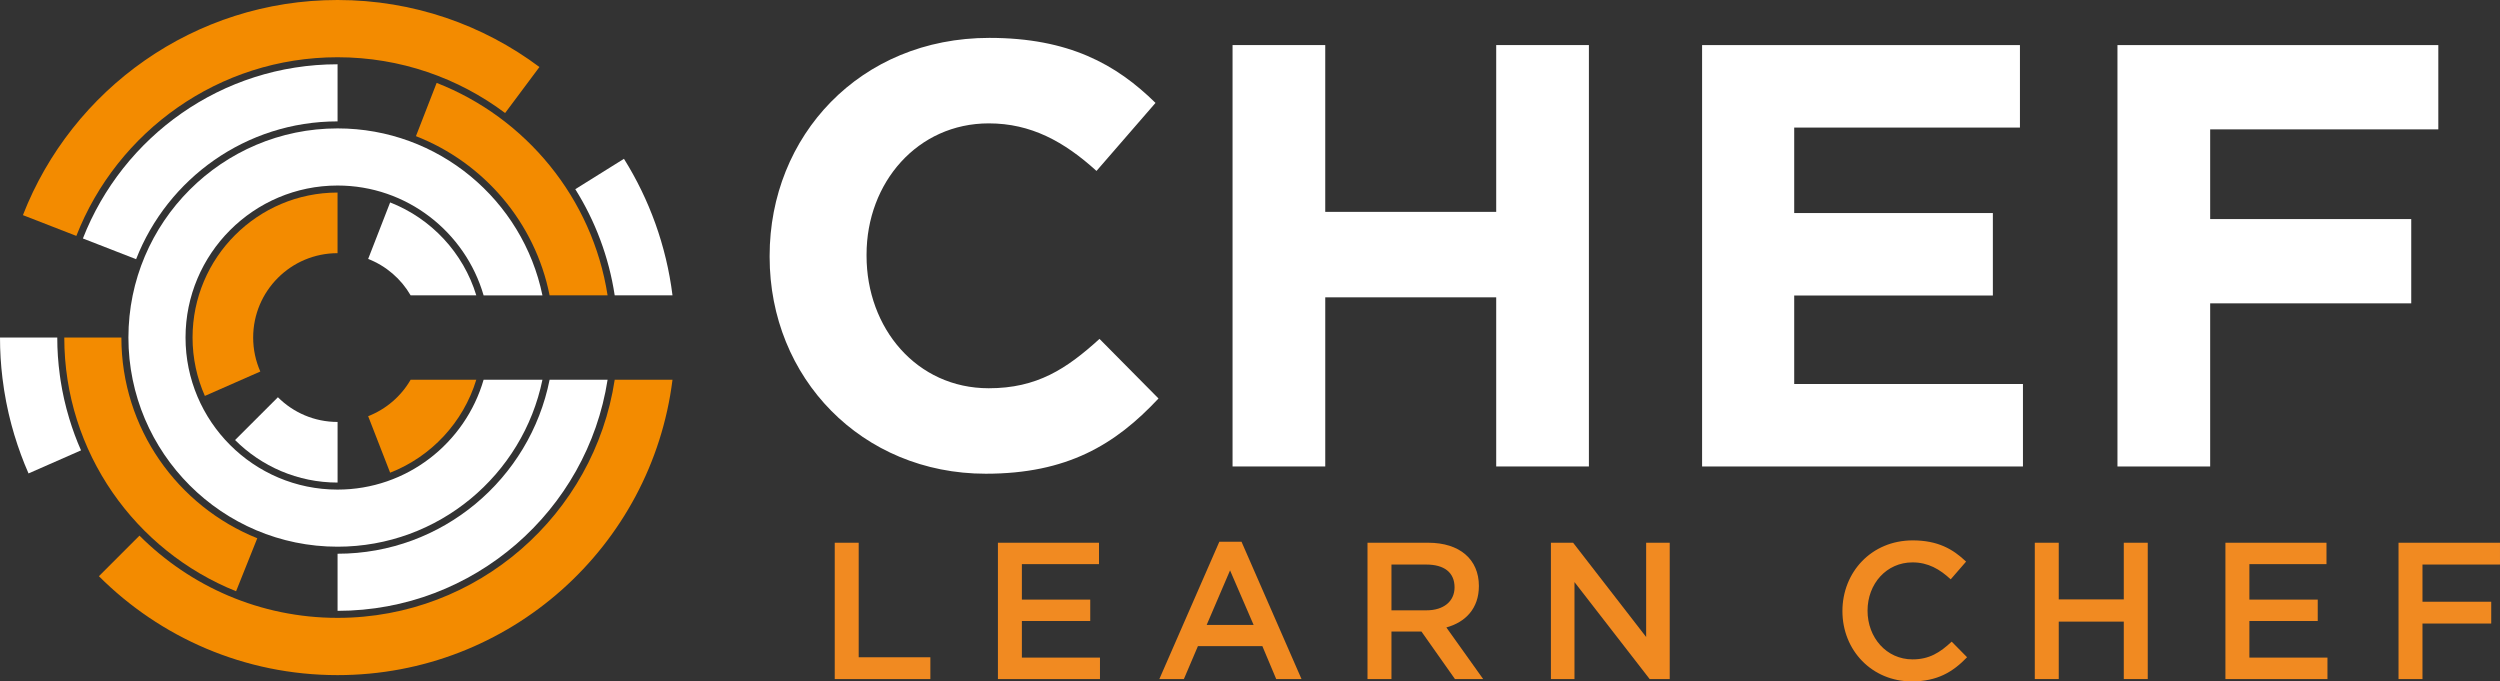 <?xml version="1.0" encoding="utf-8"?>
<!-- Generator: Adobe Illustrator 16.0.0, SVG Export Plug-In . SVG Version: 6.00 Build 0)  -->
<!DOCTYPE svg PUBLIC "-//W3C//DTD SVG 1.1//EN" "http://www.w3.org/Graphics/SVG/1.1/DTD/svg11.dtd">
<svg version="1.1" xmlns="http://www.w3.org/2000/svg" xmlns:xlink="http://www.w3.org/1999/xlink" x="0px" y="0px"
	 width="183.446px" height="50px" viewBox="0 0 183.446 50" enable-background="new 0 0 183.446 50" xml:space="preserve">
<rect x="0" y="0" width="183.446" height="50" fill="#333333" stroke="none"/>
<g id="Layer_2" display="none">
	
		<rect x="-313.994" y="-121.864" display="inline" fill="#231313" stroke="#000000" stroke-miterlimit="10" width="893" height="324"/>
</g>
<g id="Layer_1">
	<g>
		<g>
			<path fill="#FFFFFF" d="M56.474,18.857V18.77c0-8.791,6.625-15.99,16.123-15.99c5.831,0,9.32,1.944,12.192,4.771l-4.33,4.992
				c-2.385-2.165-4.814-3.49-7.906-3.49c-5.212,0-8.967,4.329-8.967,9.629v0.089c0,5.3,3.666,9.718,8.967,9.718
				c3.534,0,5.698-1.414,8.127-3.622l4.329,4.373c-3.18,3.401-6.714,5.521-12.677,5.521C63.232,34.759,56.474,27.736,56.474,18.857z
				"/>
			<path fill="#FFFFFF" d="M90.442,3.309h6.802v12.236h12.545V3.309h6.802V34.23h-6.802V21.817H97.245V34.23h-6.802V3.309z"/>
			<path fill="#FFFFFF" d="M124.897,3.309h23.323v6.052h-16.564v6.272h14.577v6.051h-14.577v6.493h16.785v6.052h-23.544V3.309z"/>
			<path fill="#FFFFFF" d="M155.376,3.309h23.544v6.184h-16.741v6.582h14.754v6.184h-14.754V34.23h-6.803V3.309z"/>
		</g>
	</g>
	<path fill="#FFFFFF" d="M24.77,35.926c-6.151,0-11.156-5.004-11.156-11.156c0-6.151,5.005-11.156,11.156-11.156
		c5.078,0,9.37,3.41,10.716,8.06h4.317C38.367,14.69,32.172,9.422,24.77,9.422c-8.462,0-15.347,6.885-15.347,15.347
		s6.884,15.347,15.347,15.347c7.402,0,13.597-5.268,15.033-12.251h-4.317C34.14,32.515,29.848,35.926,24.77,35.926z"/>
	<path fill="#FFFFFF" d="M17.25,32.29c1.927,1.927,4.587,3.12,7.521,3.12v-4.448c-1.71,0-3.258-0.693-4.379-1.813L17.25,32.29z"/>
	<path fill="#F38B00" d="M14.129,24.77c0,1.523,0.324,2.971,0.903,4.282l4.069-1.79c-0.336-0.763-0.524-1.606-0.524-2.493
		c0-3.42,2.772-6.192,6.192-6.192v-4.448C18.903,14.129,14.129,18.902,14.129,24.77z"/>
	<path fill="#FFFFFF" d="M28.628,14.854L27.015,19c1.317,0.514,2.417,1.462,3.117,2.673h4.818
		C33.998,18.55,31.646,16.033,28.628,14.854z"/>
	<path fill="#F38B00" d="M27.015,30.539l1.613,4.147c3.018-1.179,5.37-3.697,6.321-6.82h-4.818
		C29.432,29.076,28.332,30.025,27.015,30.539z"/>
	<path fill="#FFFFFF" d="M5.085,30.722c-0.071-0.233-0.138-0.468-0.2-0.704c-0.004-0.014-0.007-0.029-0.011-0.043
		c-0.058-0.218-0.111-0.438-0.162-0.659c-0.01-0.044-0.019-0.09-0.029-0.135c-0.042-0.19-0.082-0.38-0.118-0.571
		c-0.016-0.085-0.03-0.17-0.045-0.256c-0.027-0.152-0.054-0.305-0.078-0.459c-0.02-0.13-0.037-0.262-0.055-0.394
		c-0.121-0.897-0.186-1.808-0.185-2.732H0c-0.001,1.007,0.062,2.002,0.181,2.982h0c0.002,0.021,0.006,0.042,0.009,0.064
		c0.033,0.267,0.069,0.533,0.111,0.798c0.011,0.073,0.025,0.146,0.037,0.218c0.036,0.218,0.073,0.435,0.115,0.651
		c0.022,0.115,0.047,0.229,0.071,0.343c0.036,0.172,0.072,0.344,0.111,0.515c0.035,0.151,0.072,0.3,0.11,0.449
		c0.034,0.134,0.066,0.268,0.102,0.401c0.048,0.177,0.099,0.352,0.15,0.527c0.021,0.073,0.04,0.147,0.062,0.22l0.002,0
		c0.291,0.959,0.634,1.896,1.033,2.803l3.851-1.693C5.612,32.296,5.326,31.518,5.085,30.722L5.085,30.722z"/>
	<path fill="#F38B00" d="M24.77,45.338c-5.671,0-10.811-2.309-14.536-6.034l-2.976,2.977c4.482,4.482,10.672,7.258,17.512,7.258
		c12.631,0,23.054-9.455,24.577-21.673h-4.241C43.608,37.744,35.06,45.338,24.77,45.338z"/>
	<path fill="#F38B00" d="M24.77,4.201c4.607,0,8.864,1.523,12.295,4.092l2.518-3.375C35.452,1.83,30.325,0,24.77,0
		C14.259,0,5.279,6.547,1.682,15.786l3.92,1.525C8.595,9.646,16.058,4.201,24.77,4.201z"/>
	<path fill="#FFFFFF" d="M45.106,21.673h4.241c-0.455-3.645-1.702-7.044-3.562-10.02l-3.571,2.229
		C43.672,16.21,44.678,18.848,45.106,21.673z"/>
	<path fill="#F38B00" d="M40.329,21.673h4.255c-1.111-7.135-5.997-13.033-12.543-15.59l-1.52,3.908
		C35.5,11.935,39.266,16.322,40.329,21.673z"/>
	<path fill="#FFFFFF" d="M24.77,8.907L24.77,8.907l0-4.19c0,0,0,0,0,0c-8.494,0-15.77,5.309-18.687,12.782l3.904,1.52
		C12.296,13.106,18.051,8.907,24.77,8.907z"/>
	<path fill="#F38B00" d="M8.907,24.77L8.907,24.77l-4.19,0v0c0,8.427,5.226,15.652,12.606,18.615l1.556-3.89
		C13.041,37.151,8.907,31.436,8.907,24.77z"/>
	<path fill="#FFFFFF" d="M24.77,40.632v4.19c10.005,0,18.321-7.364,19.814-16.957h-4.255C38.884,35.135,32.458,40.632,24.77,40.632z
		"/>
	<g>
		<path fill="#F18A21" d="M61.253,39.825h1.757v8.403h5.259v1.6h-7.017V39.825z"/>
		<path fill="#F18A21" d="M80.643,41.397h-5.659v2.601H80v1.572h-5.016v2.686h5.73v1.572h-7.488V39.825h7.417V41.397z"/>
		<path fill="#F18A21" d="M95.503,49.828h-1.857l-1.015-2.415h-4.73l-1.029,2.415h-1.801l4.401-10.074h1.629L95.503,49.828z
			 M90.259,41.854l-1.715,4.001h3.444L90.259,41.854z"/>
		<path fill="#F18A21" d="M106.762,49.828l-2.458-3.486h-2.201v3.486h-1.758V39.825h4.459c2.3,0,3.715,1.215,3.715,3.172
			c0,1.658-0.986,2.658-2.387,3.044l2.701,3.787H106.762z M104.661,41.426h-2.558v3.358h2.572c1.258,0,2.058-0.658,2.058-1.687
			C106.733,41.997,105.961,41.426,104.661,41.426z"/>
		<path fill="#F18A21" d="M120.792,39.825h1.729v10.003h-1.472l-5.516-7.116v7.116h-1.729V39.825h1.629l5.359,6.917V39.825z"/>
		<path fill="#F18A21" d="M140.281,50c-2.916,0-5.087-2.272-5.087-5.159c0-2.858,2.129-5.188,5.159-5.188
			c1.843,0,2.958,0.643,3.915,1.558l-1.129,1.3c-0.8-0.743-1.657-1.243-2.801-1.243c-1.915,0-3.301,1.572-3.301,3.544
			c0,1.972,1.386,3.573,3.301,3.573c1.229,0,2.015-0.5,2.873-1.301l1.129,1.144C143.296,49.313,142.153,50,140.281,50z"/>
		<path fill="#F18A21" d="M151.068,45.613v4.215h-1.758V39.825h1.758v4.158h4.772v-4.158h1.758v10.003h-1.758v-4.215H151.068z"/>
		<path fill="#F18A21" d="M170.714,41.397h-5.658v2.601h5.016v1.572h-5.016v2.686h5.729v1.572h-7.487V39.825h7.416V41.397z"/>
		<path fill="#F18A21" d="M183.446,41.426h-5.688v2.729h5.044v1.601h-5.044v4.072H176V39.825h7.445V41.426z"/>
	</g>
</g>
</svg>
